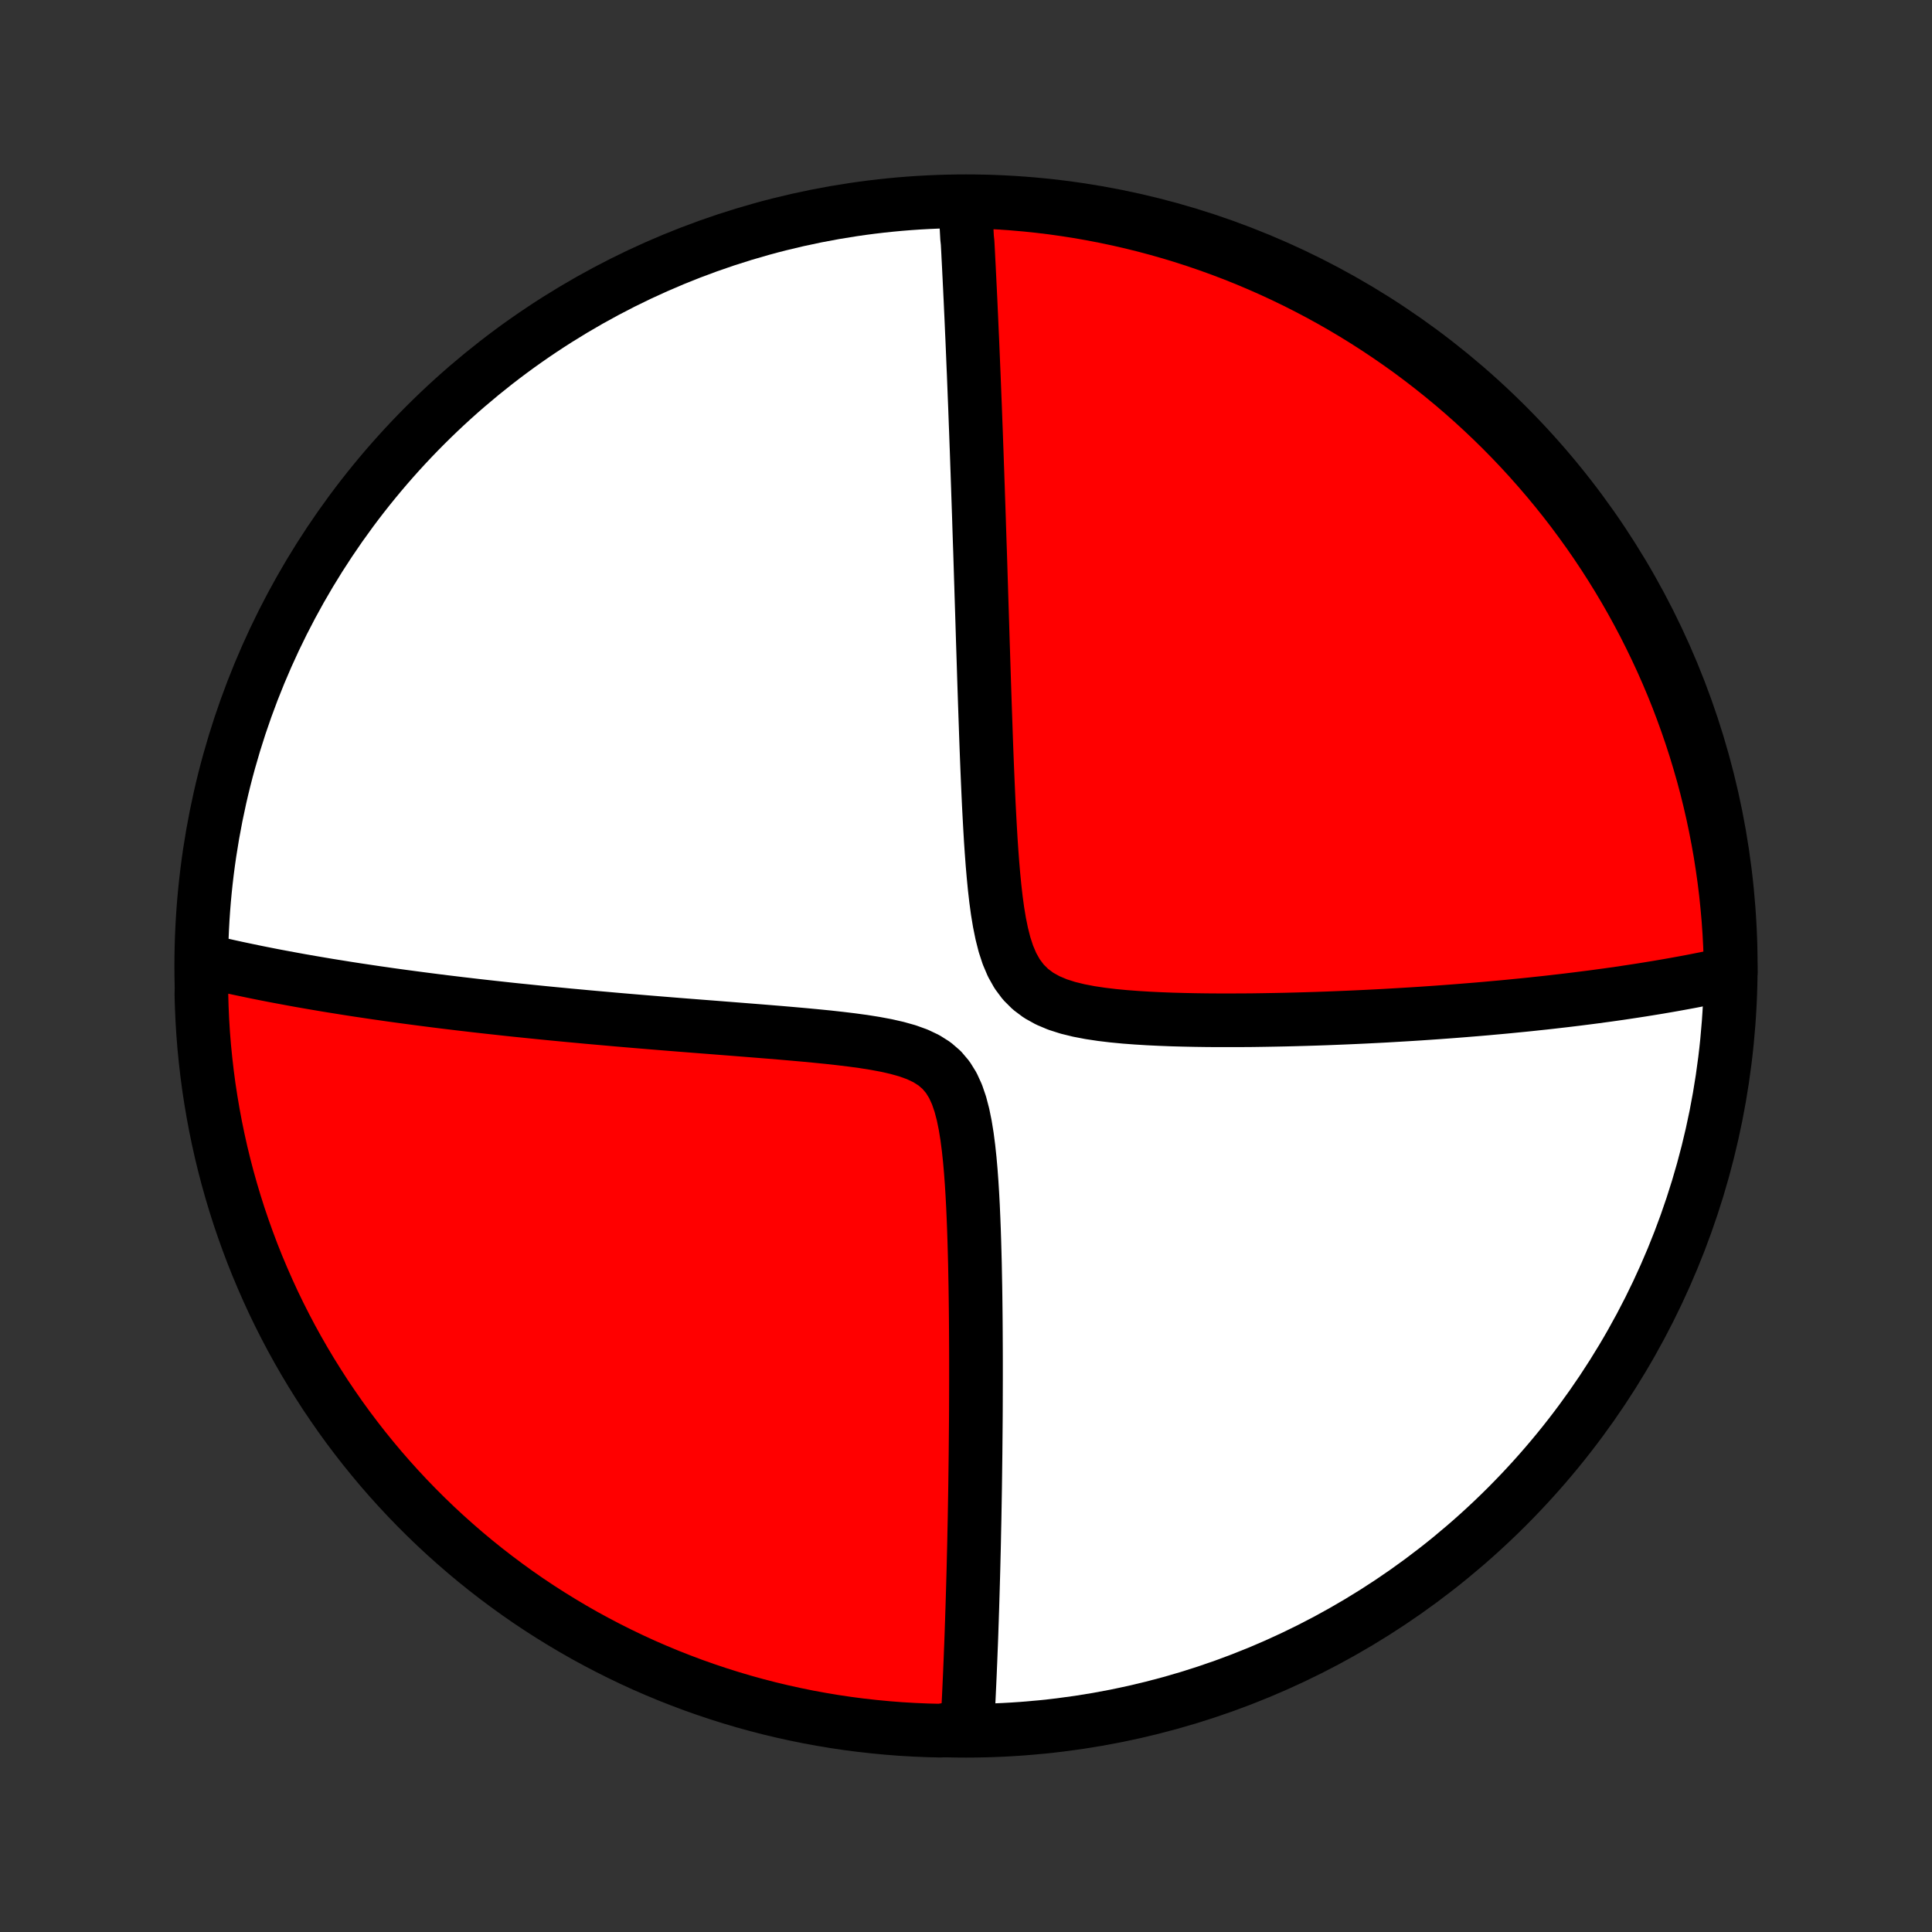 <?xml version="1.0" encoding="utf-8" standalone="no"?>
<!DOCTYPE svg PUBLIC "-//W3C//DTD SVG 1.1//EN"
  "http://www.w3.org/Graphics/SVG/1.1/DTD/svg11.dtd">
<!-- Created with matplotlib (http://matplotlib.org/) -->
<svg height="72pt" version="1.1" viewBox="0 0 72 72" width="72pt" xmlns="http://www.w3.org/2000/svg" xmlns:xlink="http://www.w3.org/1999/xlink">
 <rect x="0" y="0" width="72" height="72" fill="#333333" stroke="none"/>
 <defs>
  <style type="text/css">
*{stroke-linecap:butt;stroke-linejoin:round;}
  </style>
 </defs>
 <g id="figure_1">
  <g id="patch_1">
   <path d="
M0 72
L72 72
L72 0
L0 0
z
" style="fill:none;"/>
  </g>
  <g id="axes_1">
   <g id="PatchCollection_1">
    <defs>
     <path d="
M36 -7.5
C43.558 -7.5 50.808 -10.503 56.153 -15.848
C61.497 -21.192 64.5 -28.442 64.5 -36
C64.5 -43.558 61.497 -50.808 56.153 -56.153
C50.808 -61.497 43.558 -64.5 36 -64.5
C28.442 -64.5 21.192 -61.497 15.848 -56.153
C10.503 -50.808 7.5 -43.558 7.5 -36
C7.5 -28.442 10.503 -21.192 15.848 -15.848
C21.192 -10.503 28.442 -7.5 36 -7.5
z
" id="C0_0_a811fe30f3"/>
     <path d="
M35.968 -64.41
L35.978 -64.231
L35.989 -64.051
L35.999 -63.87
L36.01 -63.689
L36.02 -63.507
L36.03 -63.324
L36.04 -63.14
L36.06 -62.955
L36.07 -62.769
L36.08 -62.582
L36.089 -62.394
L36.099 -62.205
L36.109 -62.014
L36.118 -61.823
L36.128 -61.63
L36.137 -61.436
L36.147 -61.24
L36.156 -61.043
L36.166 -60.845
L36.175 -60.645
L36.184 -60.443
L36.194 -60.24
L36.203 -60.035
L36.212 -59.828
L36.221 -59.619
L36.231 -59.408
L36.24 -59.195
L36.249 -58.98
L36.258 -58.763
L36.267 -58.543
L36.276 -58.322
L36.286 -58.097
L36.295 -57.871
L36.304 -57.642
L36.313 -57.41
L36.322 -57.175
L36.332 -56.938
L36.341 -56.698
L36.35 -56.455
L36.359 -56.208
L36.369 -55.959
L36.378 -55.706
L36.387 -55.45
L36.397 -55.19
L36.406 -54.927
L36.415 -54.661
L36.425 -54.39
L36.434 -54.116
L36.444 -53.838
L36.453 -53.556
L36.463 -53.27
L36.473 -52.979
L36.483 -52.685
L36.492 -52.386
L36.502 -52.082
L36.512 -51.774
L36.523 -51.461
L36.533 -51.144
L36.543 -50.822
L36.553 -50.495
L36.564 -50.163
L36.574 -49.826
L36.585 -49.483
L36.596 -49.136
L36.607 -48.784
L36.618 -48.426
L36.629 -48.063
L36.641 -47.695
L36.653 -47.322
L36.665 -46.943
L36.677 -46.559
L36.69 -46.17
L36.703 -45.776
L36.717 -45.377
L36.731 -44.973
L36.745 -44.564
L36.76 -44.15
L36.776 -43.732
L36.793 -43.309
L36.811 -42.883
L36.83 -42.453
L36.85 -42.019
L36.873 -41.582
L36.897 -41.142
L36.923 -40.7
L36.953 -40.257
L36.986 -39.813
L37.024 -39.37
L37.067 -38.927
L37.117 -38.488
L37.176 -38.053
L37.247 -37.624
L37.332 -37.206
L37.435 -36.799
L37.562 -36.411
L37.718 -36.044
L37.908 -35.706
L38.136 -35.401
L38.403 -35.135
L38.707 -34.908
L39.045 -34.72
L39.41 -34.566
L39.798 -34.442
L40.203 -34.343
L40.62 -34.263
L41.046 -34.199
L41.479 -34.147
L41.916 -34.105
L42.355 -34.072
L42.795 -34.045
L43.234 -34.024
L43.673 -34.007
L44.11 -33.995
L44.545 -33.986
L44.977 -33.98
L45.405 -33.977
L45.83 -33.977
L46.25 -33.978
L46.666 -33.981
L47.077 -33.987
L47.484 -33.994
L47.886 -34.002
L48.282 -34.012
L48.673 -34.023
L49.06 -34.035
L49.44 -34.048
L49.816 -34.063
L50.186 -34.078
L50.55 -34.094
L50.909 -34.111
L51.263 -34.129
L51.611 -34.147
L51.954 -34.167
L52.292 -34.187
L52.624 -34.207
L52.951 -34.228
L53.273 -34.25
L53.59 -34.272
L53.902 -34.295
L54.209 -34.318
L54.512 -34.342
L54.809 -34.366
L55.102 -34.39
L55.391 -34.415
L55.675 -34.441
L55.954 -34.466
L56.23 -34.492
L56.501 -34.519
L56.768 -34.545
L57.031 -34.572
L57.29 -34.6
L57.546 -34.627
L57.797 -34.655
L58.046 -34.684
L58.291 -34.712
L58.532 -34.741
L58.77 -34.77
L59.005 -34.8
L59.236 -34.829
L59.465 -34.859
L59.691 -34.89
L59.914 -34.92
L60.134 -34.951
L60.351 -34.982
L60.566 -35.014
L60.778 -35.046
L60.988 -35.078
L61.195 -35.11
L61.4 -35.143
L61.603 -35.176
L61.804 -35.209
L62.002 -35.243
L62.199 -35.277
L62.393 -35.311
L62.586 -35.346
L62.777 -35.381
L62.966 -35.416
L63.153 -35.452
L63.339 -35.489
L63.523 -35.525
L63.706 -35.562
L63.886 -35.6
L64.066 -35.638
L64.244 -35.676
L64.421 -35.715
L64.499 -35.755
L64.49 -36.252
L64.473 -36.749
L64.447 -37.246
L64.412 -37.743
L64.368 -38.239
L64.317 -38.734
L64.256 -39.229
L64.186 -39.723
L64.109 -40.215
L64.022 -40.707
L63.927 -41.197
L63.824 -41.685
L63.712 -42.171
L63.592 -42.656
L63.463 -43.139
L63.325 -43.619
L63.18 -44.097
L63.026 -44.573
L62.864 -45.046
L62.694 -45.516
L62.516 -45.984
L62.33 -46.448
L62.135 -46.909
L61.933 -47.367
L61.722 -47.821
L61.504 -48.272
L61.279 -48.719
L61.045 -49.162
L60.804 -49.602
L60.555 -50.037
L60.299 -50.467
L60.035 -50.894
L59.764 -51.316
L59.486 -51.733
L59.201 -52.145
L58.908 -52.552
L58.609 -52.955
L58.303 -53.352
L57.989 -53.744
L57.67 -54.13
L57.343 -54.511
L57.01 -54.887
L56.671 -55.257
L56.326 -55.62
L55.974 -55.978
L55.616 -56.33
L55.252 -56.675
L54.883 -57.014
L54.507 -57.347
L54.126 -57.673
L53.739 -57.993
L53.347 -58.306
L52.95 -58.612
L52.548 -58.912
L52.14 -59.204
L51.728 -59.489
L51.311 -59.767
L50.889 -60.038
L50.462 -60.302
L50.032 -60.558
L49.596 -60.807
L49.157 -61.048
L48.714 -61.281
L48.267 -61.507
L47.816 -61.725
L47.362 -61.935
L46.904 -62.137
L46.443 -62.332
L45.978 -62.518
L45.511 -62.696
L45.04 -62.866
L44.567 -63.028
L44.092 -63.182
L43.614 -63.327
L43.133 -63.464
L42.65 -63.593
L42.166 -63.713
L41.679 -63.825
L41.191 -63.928
L40.701 -64.023
L40.21 -64.11
L39.717 -64.187
L39.223 -64.257
L38.729 -64.317
L38.233 -64.369
L37.737 -64.412
L37.24 -64.447
L36.743 -64.473
z
" id="C0_1_f550ff1bff"/>
     <path d="
M7.599 -36.204
L7.775 -36.161
L7.952 -36.12
L8.13 -36.078
L8.309 -36.037
L8.49 -35.996
L8.672 -35.956
L8.855 -35.916
L9.04 -35.877
L9.226 -35.838
L9.413 -35.799
L9.602 -35.76
L9.793 -35.722
L9.985 -35.684
L10.179 -35.646
L10.374 -35.609
L10.572 -35.572
L10.771 -35.535
L10.972 -35.498
L11.175 -35.461
L11.381 -35.425
L11.588 -35.389
L11.798 -35.353
L12.01 -35.317
L12.224 -35.281
L12.441 -35.246
L12.661 -35.211
L12.883 -35.175
L13.107 -35.14
L13.335 -35.105
L13.565 -35.071
L13.798 -35.036
L14.034 -35.001
L14.274 -34.967
L14.516 -34.932
L14.762 -34.898
L15.011 -34.864
L15.264 -34.83
L15.52 -34.796
L15.78 -34.762
L16.044 -34.728
L16.311 -34.694
L16.583 -34.66
L16.858 -34.627
L17.138 -34.593
L17.422 -34.56
L17.71 -34.526
L18.003 -34.493
L18.3 -34.46
L18.602 -34.427
L18.909 -34.393
L19.22 -34.36
L19.536 -34.328
L19.857 -34.295
L20.184 -34.262
L20.515 -34.229
L20.851 -34.197
L21.193 -34.164
L21.54 -34.132
L21.892 -34.099
L22.25 -34.067
L22.613 -34.035
L22.981 -34.002
L23.355 -33.97
L23.734 -33.938
L24.118 -33.906
L24.508 -33.874
L24.902 -33.842
L25.302 -33.81
L25.707 -33.778
L26.117 -33.746
L26.531 -33.714
L26.95 -33.681
L27.374 -33.648
L27.801 -33.614
L28.232 -33.58
L28.666 -33.545
L29.103 -33.509
L29.542 -33.471
L29.983 -33.432
L30.425 -33.39
L30.867 -33.346
L31.308 -33.297
L31.746 -33.244
L32.18 -33.185
L32.608 -33.117
L33.026 -33.039
L33.431 -32.947
L33.82 -32.838
L34.186 -32.706
L34.523 -32.546
L34.828 -32.353
L35.094 -32.123
L35.321 -31.855
L35.51 -31.55
L35.664 -31.213
L35.789 -30.848
L35.89 -30.462
L35.972 -30.06
L36.039 -29.645
L36.094 -29.222
L36.14 -28.792
L36.178 -28.359
L36.21 -27.924
L36.237 -27.488
L36.26 -27.052
L36.279 -26.618
L36.296 -26.186
L36.31 -25.756
L36.322 -25.33
L36.333 -24.907
L36.341 -24.488
L36.349 -24.073
L36.355 -23.663
L36.36 -23.257
L36.364 -22.857
L36.367 -22.461
L36.369 -22.071
L36.371 -21.686
L36.372 -21.307
L36.372 -20.933
L36.372 -20.564
L36.371 -20.201
L36.37 -19.843
L36.369 -19.491
L36.367 -19.144
L36.364 -18.803
L36.361 -18.467
L36.358 -18.136
L36.355 -17.811
L36.351 -17.491
L36.347 -17.176
L36.343 -16.866
L36.339 -16.562
L36.334 -16.262
L36.329 -15.967
L36.324 -15.676
L36.319 -15.391
L36.313 -15.11
L36.307 -14.833
L36.302 -14.56
L36.296 -14.292
L36.289 -14.028
L36.283 -13.769
L36.277 -13.513
L36.27 -13.261
L36.263 -13.012
L36.256 -12.768
L36.249 -12.527
L36.242 -12.289
L36.235 -12.055
L36.227 -11.824
L36.22 -11.597
L36.212 -11.372
L36.205 -11.151
L36.197 -10.932
L36.189 -10.716
L36.18 -10.503
L36.172 -10.293
L36.164 -10.085
L36.155 -9.88
L36.147 -9.678
L36.138 -9.477
L36.129 -9.279
L36.12 -9.083
L36.111 -8.89
L36.102 -8.698
L36.092 -8.509
L36.083 -8.321
L36.073 -8.136
L36.063 -7.952
L36.053 -7.77
L35.546 -7.589
L35.048 -7.504
L34.551 -7.516
L34.055 -7.537
L33.559 -7.566
L33.064 -7.605
L32.57 -7.652
L32.076 -7.707
L31.584 -7.771
L31.093 -7.844
L30.604 -7.926
L30.117 -8.015
L29.631 -8.114
L29.147 -8.221
L28.665 -8.336
L28.186 -8.46
L27.709 -8.592
L27.234 -8.733
L26.762 -8.882
L26.293 -9.039
L25.827 -9.204
L25.364 -9.378
L24.904 -9.559
L24.447 -9.749
L23.994 -9.946
L23.545 -10.152
L23.1 -10.366
L22.658 -10.587
L22.221 -10.816
L21.787 -11.052
L21.358 -11.297
L20.934 -11.549
L20.514 -11.808
L20.099 -12.074
L19.688 -12.348
L19.283 -12.629
L18.883 -12.918
L18.488 -13.213
L18.098 -13.515
L17.714 -13.824
L17.335 -14.14
L16.962 -14.463
L16.595 -14.791
L16.233 -15.127
L15.878 -15.469
L15.529 -15.817
L15.186 -16.171
L14.849 -16.532
L14.519 -16.898
L14.195 -17.27
L13.879 -17.648
L13.568 -18.031
L13.265 -18.42
L12.968 -18.814
L12.679 -19.213
L12.397 -19.618
L12.121 -20.027
L11.854 -20.442
L11.593 -20.861
L11.34 -21.284
L11.094 -21.713
L10.856 -22.145
L10.626 -22.582
L10.403 -23.023
L10.188 -23.468
L9.982 -23.916
L9.783 -24.369
L9.591 -24.825
L9.408 -25.284
L9.234 -25.746
L9.067 -26.212
L8.908 -26.68
L8.758 -27.152
L8.616 -27.626
L8.482 -28.103
L8.357 -28.582
L8.24 -29.063
L8.132 -29.547
L8.032 -30.032
L7.941 -30.52
L7.858 -31.009
L7.783 -31.499
L7.718 -31.991
L7.661 -32.484
L7.612 -32.978
L7.572 -33.473
L7.541 -33.969
L7.519 -34.465
L7.505 -34.962
z
" id="C0_2_413c99bdf7"/>
    </defs>
    <g clip-path="url(#p1bffca34e9)">
     <use style="fill:#ffffff;stroke:#000000;stroke-width:2.0;" x="0.0" xlink:href="#C0_0_a811fe30f3" y="72.0"/>
    </g>
    <g clip-path="url(#p1bffca34e9)">
     <use style="fill:#ff0000;stroke:#000000;stroke-width:2.0;" x="0.0" xlink:href="#C0_1_f550ff1bff" y="72.0"/>
    </g>
    <g clip-path="url(#p1bffca34e9)">
     <use style="fill:#ff0000;stroke:#000000;stroke-width:2.0;" x="0.0" xlink:href="#C0_2_413c99bdf7" y="72.0"/>
    </g>
   </g>
  </g>
 </g>
 <defs>
  <clipPath id="p1bffca34e9">
   <rect height="72.0" width="72.0" x="0.0" y="0.0"/>
  </clipPath>
 </defs>
</svg>
